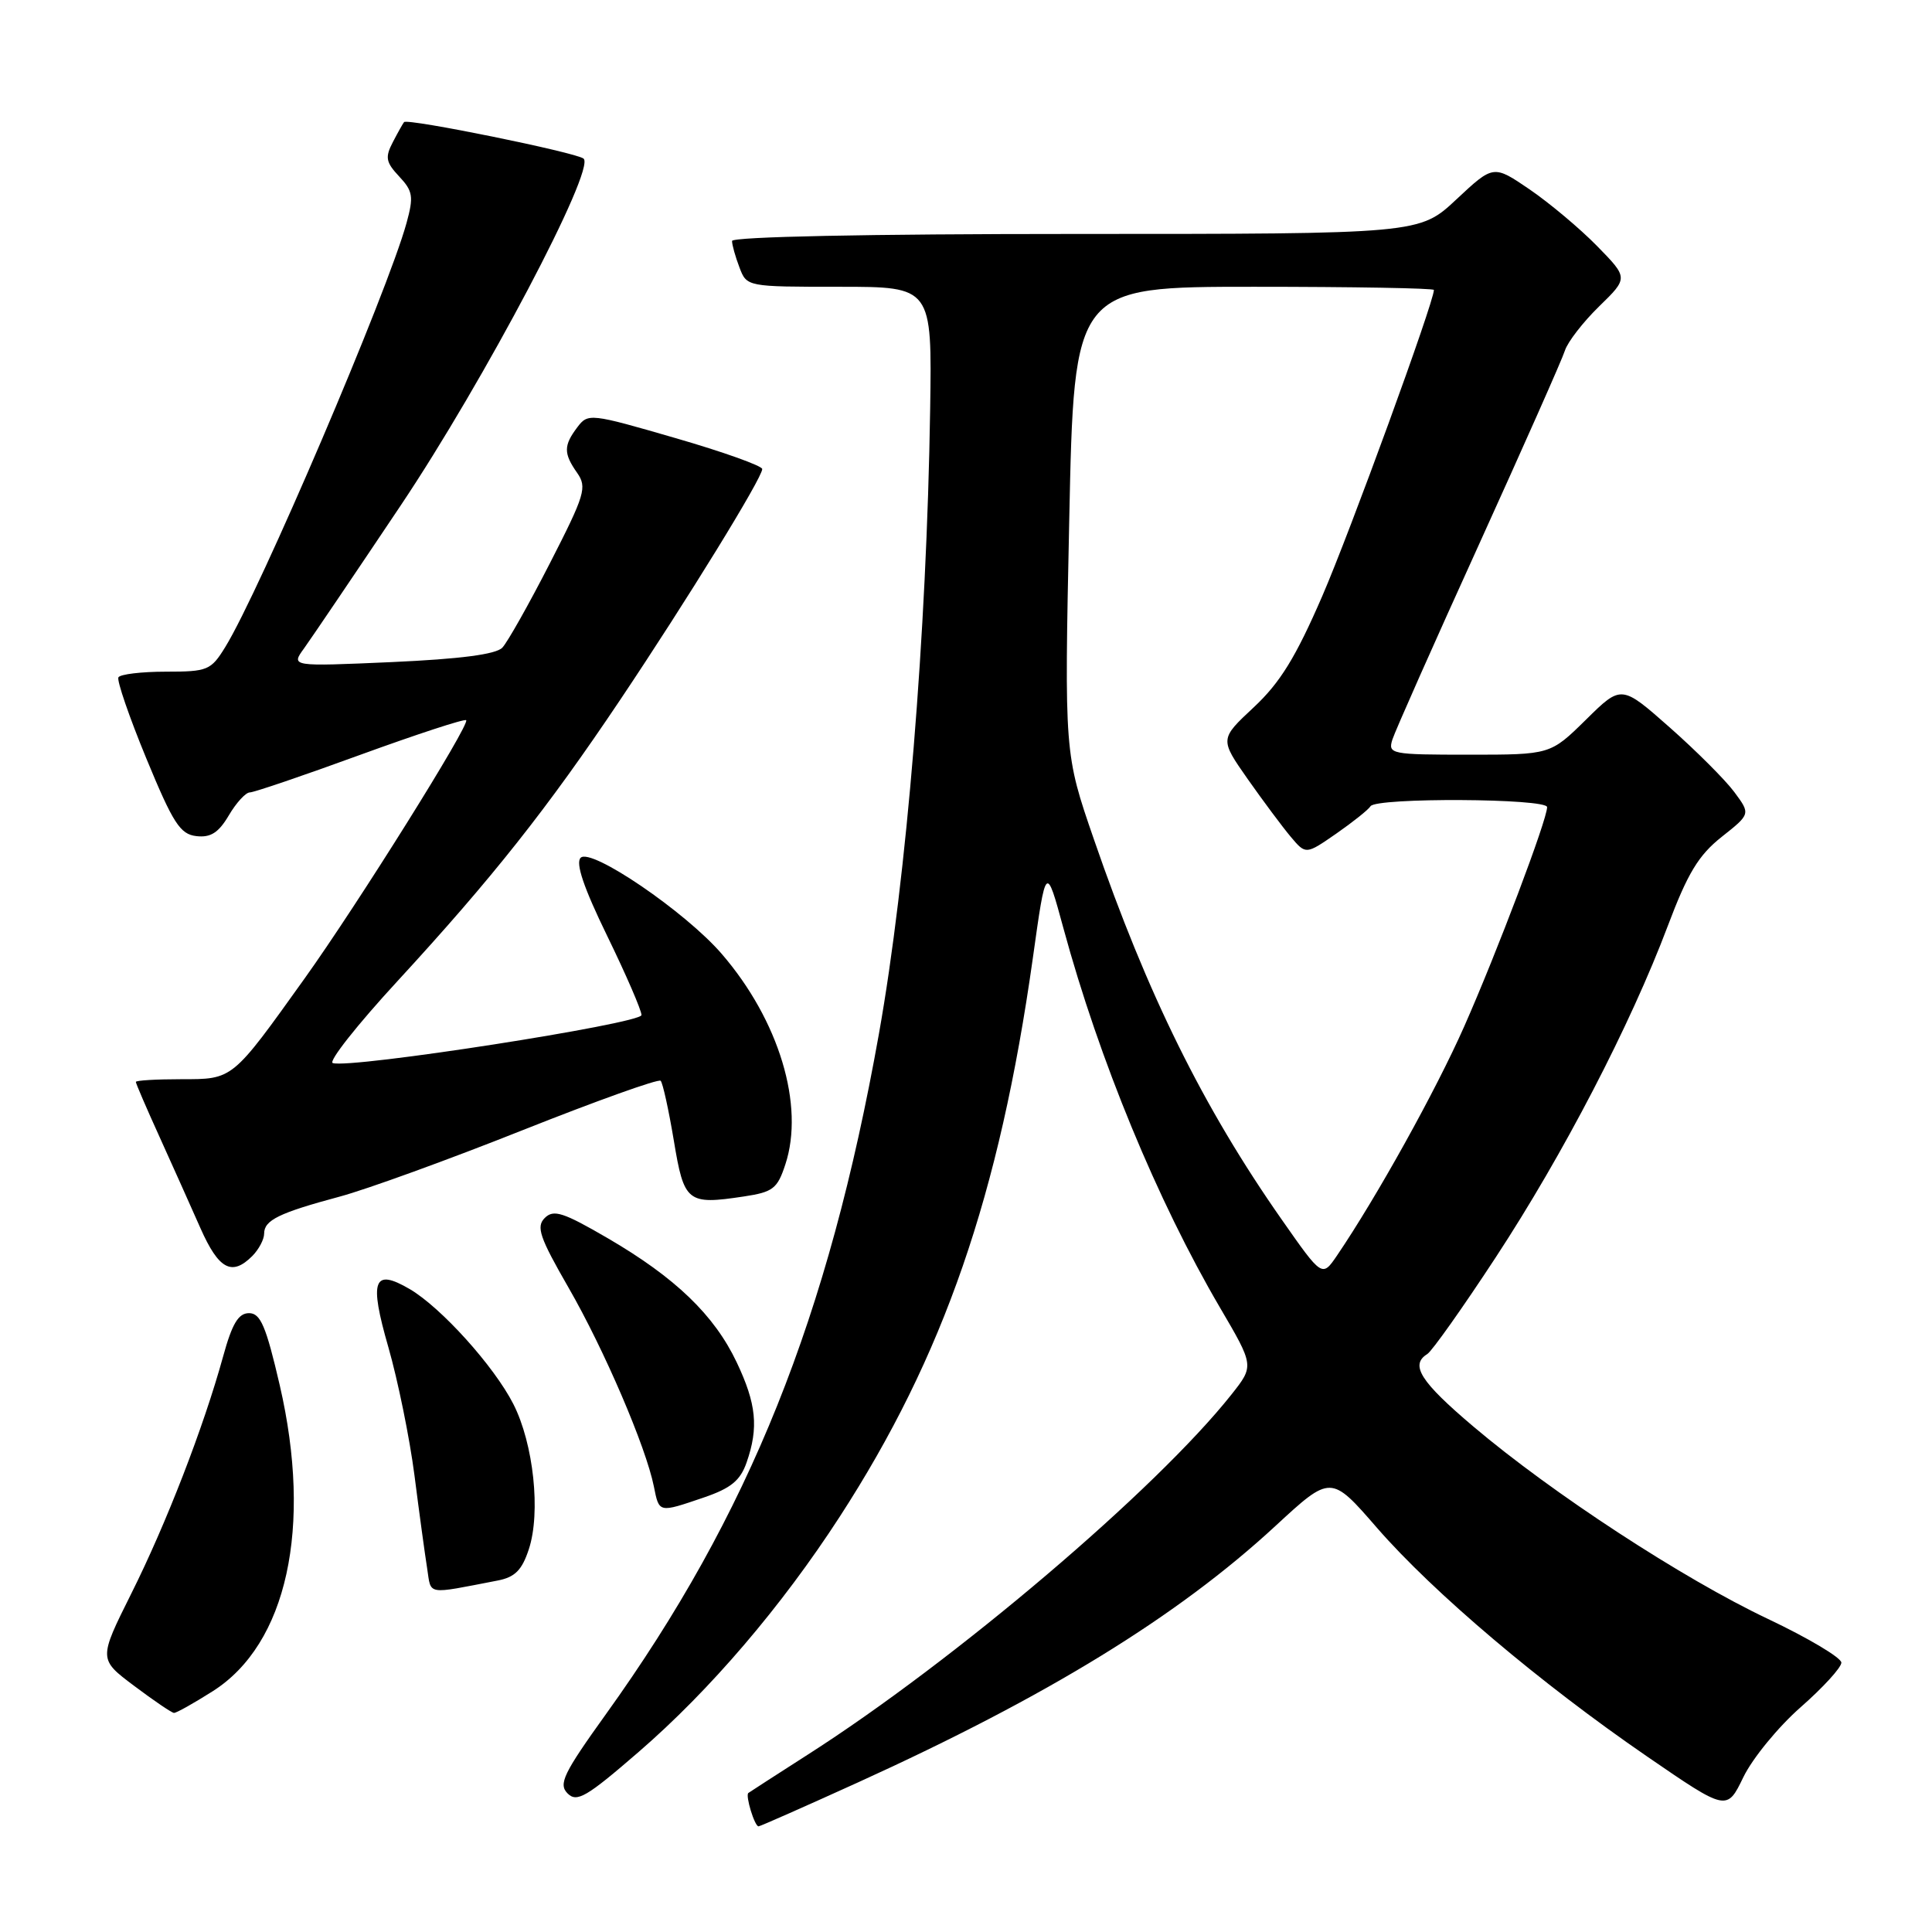 <?xml version="1.0" encoding="UTF-8" standalone="no"?>
<!DOCTYPE svg PUBLIC "-//W3C//DTD SVG 1.1//EN" "http://www.w3.org/Graphics/SVG/1.1/DTD/svg11.dtd" >
<svg xmlns="http://www.w3.org/2000/svg" xmlns:xlink="http://www.w3.org/1999/xlink" version="1.1" viewBox="0 0 256 256">
 <g >
 <path fill="currentColor"
d=" M 113.73 236.16 C 138.82 224.75 156.03 214.18 168.99 202.21 C 176.35 195.41 176.35 195.41 182.47 202.46 C 189.95 211.05 204.13 223.05 218.26 232.75 C 228.82 240.00 228.82 240.00 231.01 235.47 C 232.22 232.98 235.63 228.82 238.59 226.22 C 241.55 223.62 243.98 220.97 243.99 220.31 C 243.99 219.66 239.61 217.05 234.25 214.51 C 222.98 209.17 205.69 197.88 195.25 189.04 C 188.21 183.08 186.80 180.86 189.12 179.42 C 189.74 179.04 193.82 173.28 198.19 166.61 C 207.13 152.98 216.05 135.80 220.98 122.72 C 223.62 115.71 225.06 113.33 228.12 110.90 C 231.96 107.86 231.96 107.86 229.82 104.97 C 228.64 103.37 224.79 99.52 221.26 96.40 C 214.84 90.73 214.84 90.73 210.14 95.37 C 205.43 100.00 205.43 100.00 194.65 100.00 C 184.31 100.00 183.89 99.92 184.50 97.99 C 184.85 96.89 189.99 85.30 195.93 72.24 C 201.86 59.18 207.01 47.58 207.36 46.45 C 207.72 45.32 209.75 42.69 211.88 40.61 C 215.76 36.83 215.76 36.83 211.63 32.61 C 209.36 30.29 205.34 26.92 202.70 25.11 C 197.89 21.83 197.89 21.83 192.99 26.41 C 188.09 31.00 188.09 31.00 142.54 31.00 C 114.96 31.00 97.00 31.37 97.00 31.93 C 97.00 32.45 97.44 34.02 97.98 35.43 C 98.95 38.00 98.97 38.00 111.23 38.00 C 123.50 38.00 123.50 38.00 123.25 54.25 C 122.79 84.04 120.15 116.27 116.46 137.00 C 109.77 174.54 99.28 200.70 80.30 227.12 C 74.65 234.99 73.97 236.40 75.21 237.64 C 76.44 238.87 77.71 238.13 84.66 232.11 C 94.07 223.97 103.54 212.89 111.25 201.00 C 125.04 179.73 132.43 158.35 136.85 127.00 C 138.60 114.50 138.60 114.50 140.91 123.00 C 145.65 140.43 153.35 159.09 161.64 173.24 C 166.18 180.98 166.18 180.98 163.19 184.76 C 153.20 197.37 126.52 220.05 107.00 232.52 C 102.88 235.16 99.35 237.44 99.16 237.58 C 98.74 237.91 99.99 242.00 100.51 242.00 C 100.72 242.00 106.66 239.37 113.73 236.16 Z  M 28.18 224.10 C 38.03 217.86 41.42 202.39 37.07 183.56 C 35.25 175.71 34.52 174.00 33.00 174.00 C 31.59 174.00 30.76 175.38 29.56 179.75 C 26.97 189.14 22.02 201.92 17.39 211.17 C 13.06 219.85 13.06 219.85 17.78 223.39 C 20.37 225.34 22.75 226.95 23.05 226.97 C 23.36 226.99 25.67 225.69 28.18 224.10 Z  M 65.94 209.43 C 68.23 208.99 69.16 208.06 70.07 205.29 C 71.68 200.42 70.70 191.30 68.02 186.04 C 65.46 181.02 58.45 173.25 54.29 170.81 C 49.48 168.00 48.89 169.59 51.46 178.51 C 52.72 182.90 54.28 190.55 54.92 195.50 C 55.55 200.45 56.31 205.99 56.60 207.82 C 57.16 211.42 56.34 211.28 65.94 209.43 Z  M 93.25 198.43 C 96.85 197.20 98.09 196.19 98.93 193.78 C 100.54 189.16 100.23 186.02 97.61 180.50 C 94.64 174.25 89.49 169.29 80.53 164.07 C 74.62 160.63 73.35 160.22 72.18 161.39 C 71.02 162.55 71.50 163.96 75.34 170.63 C 80.06 178.83 85.59 191.72 86.64 196.96 C 87.35 200.50 87.25 200.47 93.25 198.43 Z  M 33.43 166.43 C 34.29 165.56 35.00 164.23 35.00 163.46 C 35.00 161.68 36.96 160.72 45.00 158.56 C 48.58 157.60 59.49 153.64 69.26 149.75 C 79.03 145.87 87.26 142.92 87.54 143.21 C 87.82 143.49 88.60 147.04 89.28 151.10 C 90.64 159.33 91.06 159.67 98.56 158.54 C 102.42 157.96 103.01 157.51 104.06 154.30 C 106.64 146.49 103.23 135.19 95.62 126.38 C 90.82 120.82 78.31 112.29 76.94 113.66 C 76.24 114.36 77.34 117.62 80.46 124.02 C 82.96 129.15 85.00 133.87 85.00 134.50 C 85.00 135.63 46.41 141.64 44.09 140.86 C 43.49 140.66 47.35 135.77 52.67 130.00 C 65.24 116.34 72.50 107.17 82.18 92.73 C 91.06 79.48 101.00 63.33 101.00 62.15 C 101.00 61.73 95.81 59.87 89.47 58.04 C 78.24 54.78 77.91 54.74 76.51 56.60 C 74.67 59.03 74.66 60.07 76.47 62.65 C 77.81 64.57 77.52 65.54 72.87 74.62 C 70.09 80.05 67.25 85.09 66.56 85.82 C 65.70 86.71 61.00 87.32 51.92 87.73 C 38.54 88.32 38.54 88.32 40.29 85.91 C 41.24 84.59 47.00 76.08 53.08 67.00 C 64.15 50.48 78.93 22.44 77.33 21.02 C 76.43 20.22 53.98 15.65 53.54 16.18 C 53.39 16.36 52.72 17.55 52.05 18.84 C 51.00 20.85 51.13 21.50 52.89 23.38 C 54.71 25.32 54.83 26.04 53.87 29.54 C 51.34 38.73 34.40 78.37 29.84 85.75 C 27.95 88.82 27.51 89.00 21.98 89.00 C 18.75 89.00 15.93 89.34 15.69 89.75 C 15.46 90.16 17.12 95.00 19.39 100.50 C 22.94 109.10 23.87 110.54 26.02 110.79 C 27.91 111.01 28.96 110.34 30.32 108.04 C 31.30 106.37 32.56 105.00 33.10 105.00 C 33.64 105.00 40.23 102.76 47.73 100.02 C 55.24 97.29 61.55 95.22 61.77 95.43 C 62.31 95.98 47.37 119.86 40.35 129.67 C 30.70 143.16 30.90 143.00 24.01 143.00 C 20.70 143.00 18.00 143.16 18.00 143.36 C 18.00 143.56 19.40 146.82 21.12 150.60 C 22.83 154.38 25.28 159.84 26.56 162.74 C 28.98 168.20 30.72 169.14 33.43 166.43 Z  M 169.85 161.62 C 159.43 146.74 152.03 131.76 144.96 111.25 C 141.03 99.87 141.03 99.87 141.68 68.93 C 142.32 38.00 142.32 38.00 166.16 38.00 C 179.27 38.00 190.00 38.19 190.00 38.42 C 190.00 40.03 178.89 70.49 175.20 79.00 C 171.69 87.10 169.62 90.46 166.13 93.72 C 161.62 97.93 161.62 97.93 165.32 103.22 C 167.36 106.12 169.93 109.57 171.03 110.88 C 173.03 113.25 173.03 113.25 177.06 110.46 C 179.27 108.92 181.32 107.29 181.60 106.83 C 182.33 105.66 205.00 105.78 205.00 106.95 C 205.00 108.62 198.36 126.19 194.02 136.00 C 190.25 144.52 182.44 158.59 177.15 166.38 C 175.19 169.25 175.19 169.25 169.85 161.62 Z "/>
</g>
</svg>